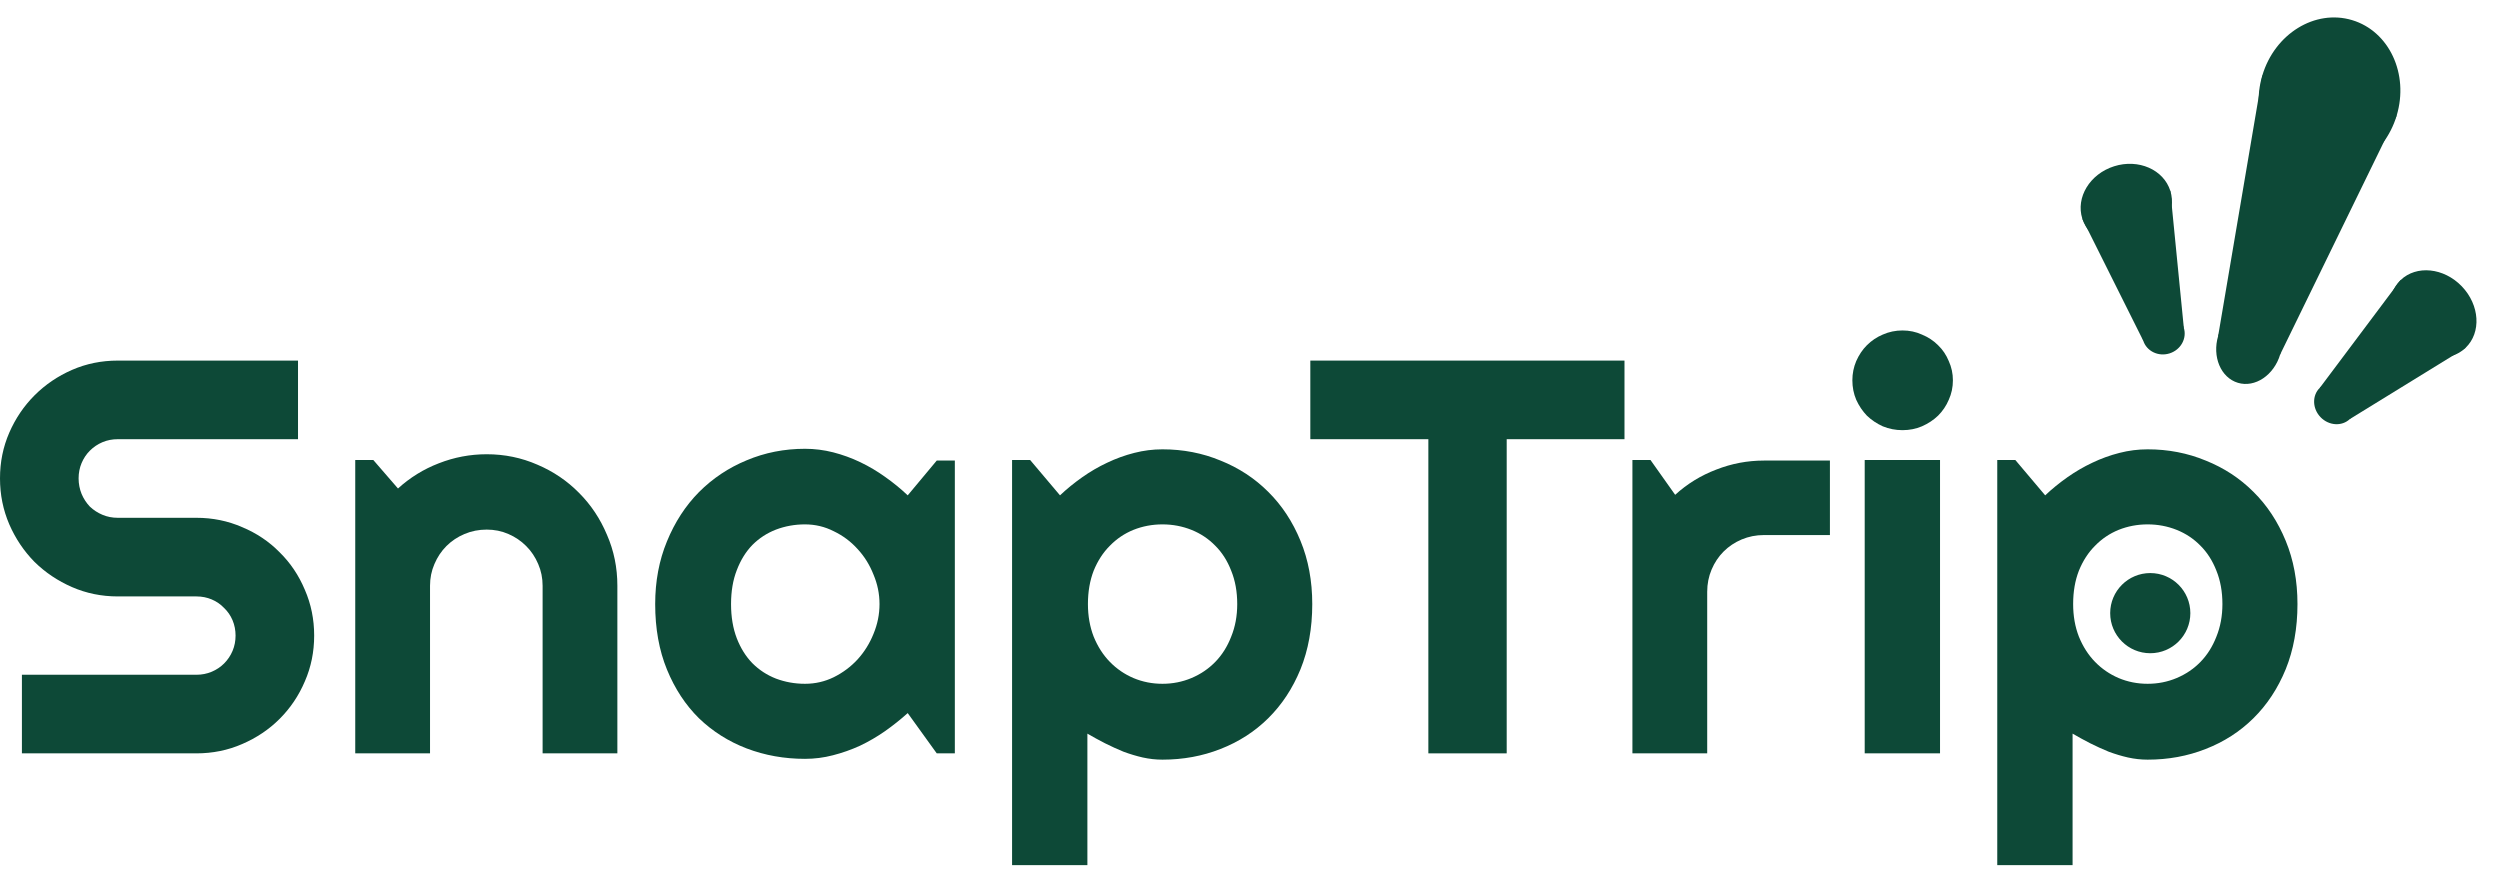 <svg width="93" height="33" viewBox="0 0 93 33" fill="none" xmlns="http://www.w3.org/2000/svg">
<path d="M0 17.795C0 17.191 0.115 16.623 0.346 16.093C0.577 15.564 0.89 15.102 1.284 14.708C1.685 14.307 2.15 13.991 2.68 13.76C3.21 13.529 3.777 13.414 4.381 13.414H11.086V16.338H4.381C4.178 16.338 3.987 16.375 3.811 16.45C3.634 16.525 3.478 16.63 3.342 16.766C3.213 16.895 3.111 17.048 3.036 17.224C2.962 17.401 2.924 17.591 2.924 17.795C2.924 17.999 2.962 18.192 3.036 18.376C3.111 18.552 3.213 18.709 3.342 18.845C3.478 18.974 3.634 19.076 3.811 19.15C3.987 19.225 4.178 19.262 4.381 19.262H7.306C7.91 19.262 8.477 19.378 9.007 19.609C9.544 19.833 10.009 20.145 10.403 20.546C10.804 20.94 11.116 21.405 11.341 21.942C11.572 22.472 11.687 23.039 11.687 23.644C11.687 24.248 11.572 24.816 11.341 25.345C11.116 25.875 10.804 26.34 10.403 26.741C10.009 27.135 9.544 27.448 9.007 27.679C8.477 27.91 7.91 28.025 7.306 28.025H0.815V25.101H7.306C7.509 25.101 7.7 25.063 7.876 24.989C8.053 24.914 8.206 24.812 8.335 24.683C8.471 24.547 8.576 24.391 8.651 24.214C8.725 24.038 8.763 23.848 8.763 23.644C8.763 23.44 8.725 23.25 8.651 23.073C8.576 22.896 8.471 22.744 8.335 22.615C8.206 22.479 8.053 22.373 7.876 22.299C7.7 22.224 7.509 22.187 7.306 22.187H4.381C3.777 22.187 3.21 22.071 2.68 21.84C2.15 21.609 1.685 21.297 1.284 20.903C0.89 20.502 0.577 20.037 0.346 19.507C0.115 18.97 0 18.4 0 17.795Z" fill="#0D4937"/>
<path d="M15.997 28.025H13.215V17.113H13.888L14.805 18.172C15.253 17.765 15.759 17.452 16.323 17.235C16.894 17.011 17.488 16.898 18.106 16.898C18.772 16.898 19.4 17.028 19.991 17.286C20.582 17.537 21.099 17.887 21.54 18.335C21.982 18.777 22.328 19.296 22.579 19.894C22.837 20.485 22.966 21.117 22.966 21.789V28.025H20.185V21.789C20.185 21.504 20.131 21.236 20.022 20.984C19.913 20.726 19.764 20.502 19.573 20.312C19.383 20.122 19.163 19.972 18.911 19.864C18.66 19.755 18.392 19.701 18.106 19.701C17.814 19.701 17.539 19.755 17.281 19.864C17.023 19.972 16.799 20.122 16.608 20.312C16.418 20.502 16.269 20.726 16.16 20.984C16.051 21.236 15.997 21.504 15.997 21.789V28.025Z" fill="#0D4937"/>
<path d="M35.52 28.025H34.847L33.767 26.527C33.502 26.765 33.22 26.989 32.921 27.2C32.629 27.404 32.32 27.584 31.994 27.74C31.668 27.889 31.332 28.008 30.985 28.096C30.646 28.185 30.299 28.229 29.946 28.229C29.178 28.229 28.455 28.1 27.776 27.842C27.103 27.584 26.512 27.21 26.003 26.721C25.5 26.225 25.103 25.62 24.811 24.907C24.519 24.194 24.373 23.382 24.373 22.472C24.373 21.623 24.519 20.845 24.811 20.139C25.103 19.425 25.5 18.814 26.003 18.305C26.512 17.795 27.103 17.401 27.776 17.123C28.455 16.837 29.178 16.695 29.946 16.695C30.299 16.695 30.649 16.739 30.996 16.827C31.342 16.916 31.678 17.038 32.004 17.194C32.33 17.35 32.639 17.534 32.931 17.744C33.23 17.955 33.509 18.182 33.767 18.427L34.847 17.133H35.52V28.025ZM32.718 22.472C32.718 22.092 32.643 21.725 32.493 21.372C32.351 21.012 32.154 20.696 31.902 20.424C31.651 20.145 31.356 19.925 31.016 19.762C30.683 19.592 30.326 19.507 29.946 19.507C29.566 19.507 29.206 19.572 28.866 19.701C28.533 19.83 28.241 20.02 27.99 20.271C27.745 20.523 27.552 20.835 27.409 21.209C27.266 21.575 27.195 21.997 27.195 22.472C27.195 22.948 27.266 23.372 27.409 23.746C27.552 24.113 27.745 24.422 27.99 24.673C28.241 24.924 28.533 25.114 28.866 25.244C29.206 25.372 29.566 25.437 29.946 25.437C30.326 25.437 30.683 25.355 31.016 25.192C31.356 25.023 31.651 24.802 31.902 24.53C32.154 24.252 32.351 23.936 32.493 23.583C32.643 23.223 32.718 22.852 32.718 22.472Z" fill="#0D4937"/>
<path d="M40.451 32.182H37.649V17.113H38.322L39.432 18.427C39.684 18.189 39.959 17.965 40.258 17.754C40.556 17.544 40.865 17.364 41.185 17.214C41.511 17.058 41.847 16.936 42.194 16.848C42.54 16.759 42.89 16.715 43.243 16.715C44.011 16.715 44.731 16.854 45.403 17.133C46.082 17.405 46.673 17.792 47.176 18.294C47.685 18.797 48.086 19.405 48.378 20.118C48.67 20.825 48.816 21.609 48.816 22.472C48.816 23.369 48.67 24.177 48.378 24.897C48.086 25.61 47.685 26.218 47.176 26.721C46.673 27.217 46.082 27.597 45.403 27.862C44.731 28.127 44.011 28.259 43.243 28.259C42.998 28.259 42.754 28.232 42.509 28.178C42.272 28.124 42.034 28.052 41.796 27.964C41.565 27.869 41.334 27.764 41.103 27.648C40.879 27.533 40.662 27.414 40.451 27.291V32.182ZM46.025 22.472C46.025 22.01 45.95 21.596 45.8 21.229C45.658 20.862 45.461 20.553 45.209 20.302C44.958 20.044 44.663 19.847 44.323 19.711C43.983 19.575 43.623 19.507 43.243 19.507C42.863 19.507 42.503 19.575 42.163 19.711C41.83 19.847 41.538 20.044 41.287 20.302C41.035 20.553 40.835 20.862 40.685 21.229C40.543 21.596 40.471 22.01 40.471 22.472C40.471 22.913 40.543 23.318 40.685 23.684C40.835 24.051 41.035 24.364 41.287 24.622C41.538 24.88 41.83 25.08 42.163 25.223C42.503 25.366 42.863 25.437 43.243 25.437C43.623 25.437 43.983 25.366 44.323 25.223C44.663 25.08 44.958 24.88 45.209 24.622C45.461 24.364 45.658 24.051 45.8 23.684C45.95 23.318 46.025 22.913 46.025 22.472Z" fill="#0D4937"/>
<path d="M56.049 28.025H53.135V16.338H48.744V13.414H60.431V16.338H56.049V28.025Z" fill="#0D4937"/>
<path d="M63.508 28.025H60.726V17.113H61.399L62.316 18.407C62.764 17.999 63.273 17.686 63.844 17.469C64.415 17.245 65.006 17.133 65.617 17.133H68.073V19.904H65.617C65.325 19.904 65.05 19.959 64.792 20.067C64.534 20.176 64.309 20.326 64.119 20.516C63.929 20.706 63.78 20.93 63.671 21.188C63.562 21.446 63.508 21.721 63.508 22.014V28.025Z" fill="#0D4937"/>
<path d="M72.648 14.147C72.648 14.405 72.597 14.647 72.495 14.871C72.4 15.095 72.267 15.292 72.097 15.462C71.928 15.625 71.727 15.757 71.496 15.859C71.272 15.954 71.031 16.002 70.773 16.002C70.515 16.002 70.27 15.954 70.039 15.859C69.815 15.757 69.618 15.625 69.448 15.462C69.285 15.292 69.153 15.095 69.051 14.871C68.956 14.647 68.908 14.405 68.908 14.147C68.908 13.896 68.956 13.658 69.051 13.434C69.153 13.203 69.285 13.006 69.448 12.843C69.618 12.673 69.815 12.541 70.039 12.446C70.27 12.344 70.515 12.293 70.773 12.293C71.031 12.293 71.272 12.344 71.496 12.446C71.727 12.541 71.928 12.673 72.097 12.843C72.267 13.006 72.4 13.203 72.495 13.434C72.597 13.658 72.648 13.896 72.648 14.147ZM72.169 28.025H69.367V17.113H72.169V28.025Z" fill="#0D4937"/>
<path d="M77.1 32.182H74.298V17.113H74.971L76.081 18.427C76.333 18.189 76.608 17.965 76.907 17.754C77.206 17.544 77.515 17.364 77.834 17.214C78.16 17.058 78.496 16.936 78.843 16.848C79.189 16.759 79.539 16.715 79.892 16.715C80.66 16.715 81.38 16.854 82.052 17.133C82.731 17.405 83.323 17.792 83.825 18.294C84.335 18.797 84.735 19.405 85.028 20.118C85.32 20.825 85.466 21.609 85.466 22.472C85.466 23.369 85.32 24.177 85.028 24.897C84.735 25.61 84.335 26.218 83.825 26.721C83.323 27.217 82.731 27.597 82.052 27.862C81.38 28.127 80.66 28.259 79.892 28.259C79.648 28.259 79.403 28.232 79.159 28.178C78.921 28.124 78.683 28.052 78.445 27.964C78.214 27.869 77.983 27.764 77.752 27.648C77.528 27.533 77.311 27.414 77.1 27.291V32.182ZM82.674 22.472C82.674 22.01 82.599 21.596 82.45 21.229C82.307 20.862 82.11 20.553 81.859 20.302C81.607 20.044 81.312 19.847 80.972 19.711C80.632 19.575 80.272 19.507 79.892 19.507C79.512 19.507 79.152 19.575 78.812 19.711C78.479 19.847 78.187 20.044 77.936 20.302C77.684 20.553 77.484 20.862 77.335 21.229C77.192 21.596 77.121 22.01 77.121 22.472C77.121 22.913 77.192 23.318 77.335 23.684C77.484 24.051 77.684 24.364 77.936 24.622C78.187 24.88 78.479 25.08 78.812 25.223C79.152 25.366 79.512 25.437 79.892 25.437C80.272 25.437 80.632 25.366 80.972 25.223C81.312 25.08 81.607 24.88 81.859 24.622C82.11 24.364 82.307 24.051 82.45 23.684C82.599 23.318 82.674 22.913 82.674 22.472Z" fill="#0D4937"/>
<ellipse cx="86.658" cy="3.551" rx="2.608" ry="2.926" transform="rotate(16.663 86.658 3.551)" fill="#0D4937"/>
<path d="M82.516 12.493L84.159 2.804L89.157 4.3L84.823 13.184L82.516 12.493Z" fill="#0D4937"/>
<ellipse cx="83.67" cy="12.839" rx="1.204" ry="1.463" transform="rotate(16.663 83.67 12.839)" fill="#0D4937"/>
<ellipse cx="90.511" cy="11.679" rx="1.746" ry="1.482" transform="rotate(46.124 90.511 11.679)" fill="#0D4937"/>
<path d="M86.299 14.425L89.3 10.421L91.721 12.938L87.417 15.587L86.299 14.425Z" fill="#0D4937"/>
<ellipse cx="86.858" cy="15.005" rx="0.806" ry="0.741" transform="rotate(46.124 86.858 15.005)" fill="#0D4937"/>
<ellipse cx="79.099" cy="7.617" rx="1.717" ry="1.502" transform="rotate(-17.548 79.099 7.617)" fill="#0D4937"/>
<path d="M79.727 12.67L77.462 8.136L80.736 7.1L81.238 12.192L79.727 12.67Z" fill="#0D4937"/>
<ellipse cx="80.482" cy="12.43" rx="0.792" ry="0.751" transform="rotate(-17.548 80.482 12.43)" fill="#0D4937"/>
<circle cx="79.99" cy="22.809" r="1.491" fill="#0D4937"/>
</svg>

